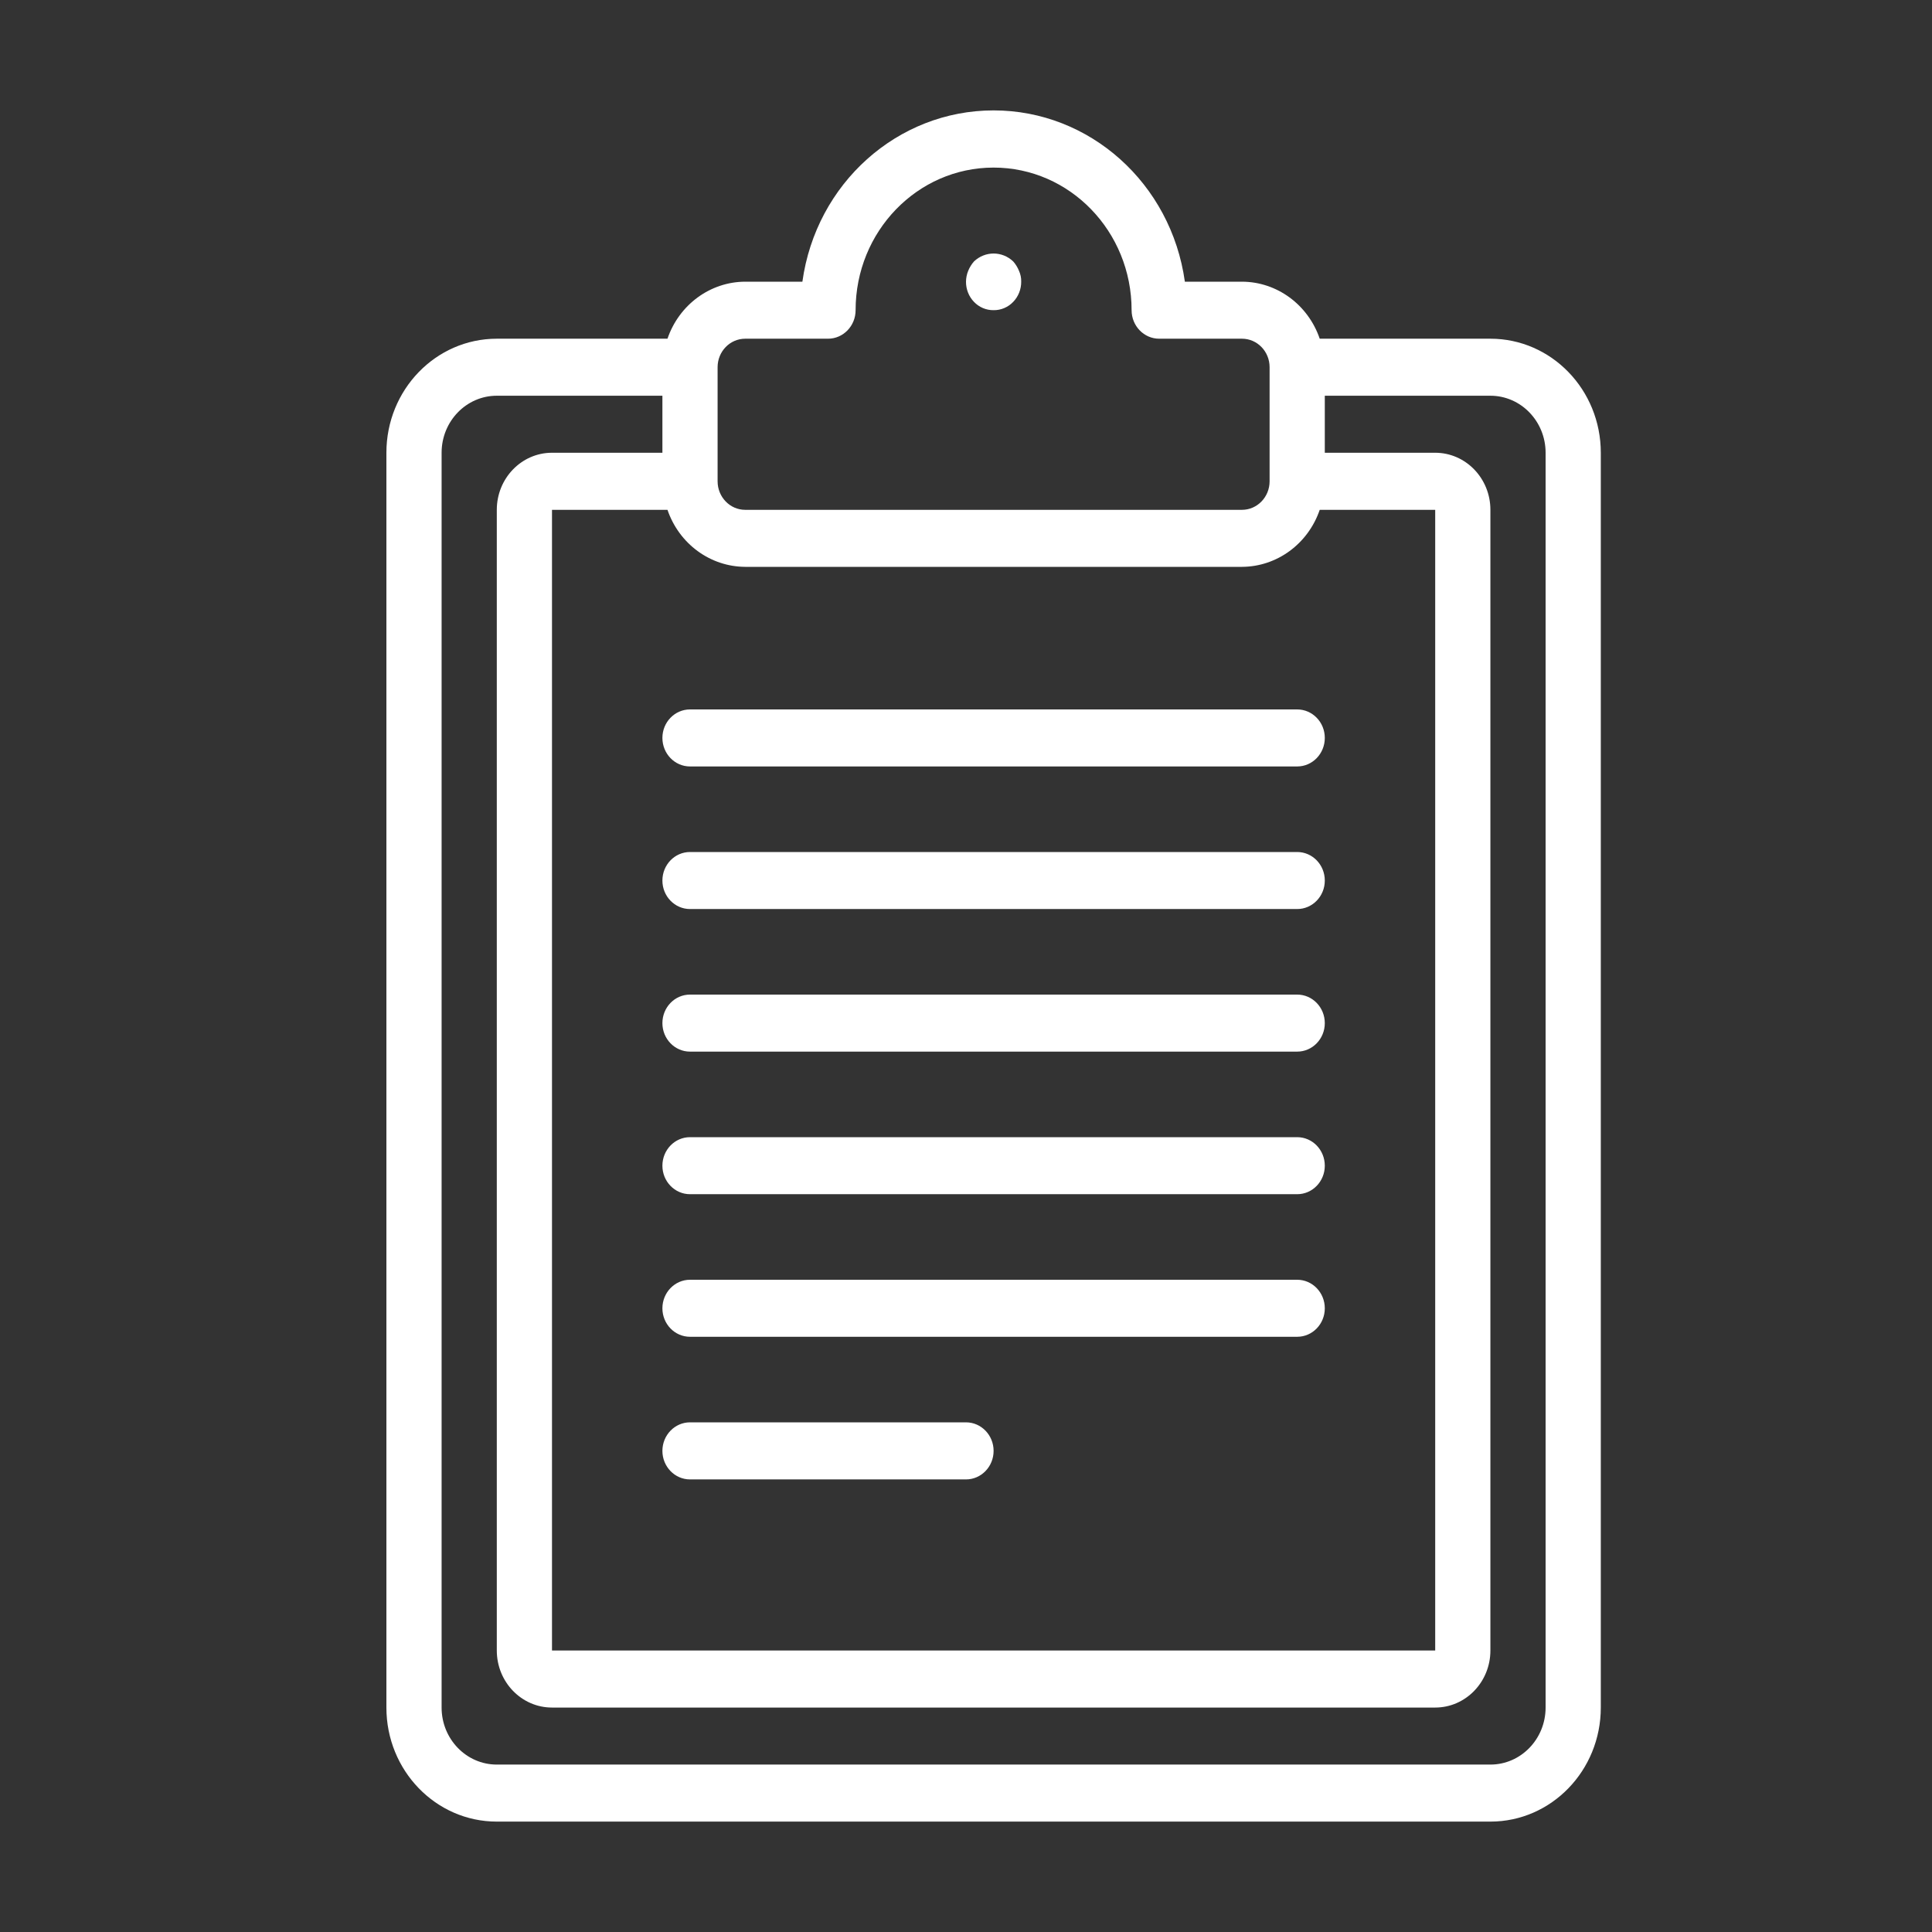 <?xml version="1.0" encoding="UTF-8"?>
<svg width="35px" height="35px" viewBox="0 0 35 35" version="1.1" xmlns="http://www.w3.org/2000/svg" xmlns:xlink="http://www.w3.org/1999/xlink">
    <rect x="0" y="0" width="35" height="35" fill="#333333" stroke="none"/>
    <!-- Generator: Sketch 52.3 (67297) - http://www.bohemiancoding.com/sketch -->
    <title>Glyph/Consulta</title>
    <desc>Created with Sketch.</desc>
    <g id="Glyph/Consulta" stroke="none" stroke-width="1" fill="none" fill-rule="evenodd">
        <path d="M22.5,5.103 C23.133,5.105 23.697,5.519 23.908,6.136 L27,6.136 C28.105,6.136 29,7.061 29,8.202 L29,30.934 C29,32.075 28.105,33 27,33 L9,33 C7.895,33 7,32.075 7,30.934 L7,8.202 C7,7.061 7.895,6.136 9,6.136 L12.092,6.136 C12.303,5.519 12.867,5.105 13.5,5.103 L14.536,5.103 C14.783,3.322 16.259,2 18,2 C19.741,2 21.217,3.322 21.465,5.103 L22.5,5.103 Z M12.092,9.236 L10,9.236 L10,29.9 L26,29.9 L26,9.236 L23.908,9.236 C23.697,9.853 23.133,10.266 22.5,10.269 L13.5,10.269 C12.867,10.266 12.303,9.853 12.092,9.236 Z M13.5,6.136 C13.224,6.136 13,6.367 13,6.652 L13,8.719 C13,9.004 13.224,9.236 13.5,9.236 L22.5,9.236 C22.776,9.236 23,9.004 23,8.719 L23,6.652 C23,6.367 22.776,6.136 22.5,6.136 L21,6.136 C20.724,6.136 20.5,5.905 20.5,5.619 C20.5,4.193 19.381,3.036 18,3.036 C16.619,3.036 15.5,4.193 15.5,5.619 C15.5,5.905 15.276,6.136 15,6.136 L13.5,6.136 Z M28,8.202 C28,7.632 27.552,7.169 27,7.169 L24,7.169 L24,8.202 L26,8.202 C26.552,8.202 27,8.665 27,9.236 L27,29.9 C27,30.471 26.552,30.934 26,30.934 L10,30.934 C9.448,30.934 9,30.471 9,29.9 L9,9.236 C9,8.665 9.448,8.202 10,8.202 L12,8.202 L12,7.169 L9,7.169 C8.448,7.169 8,7.632 8,8.202 L8,30.934 C8,31.504 8.448,31.967 9,31.967 L27,31.967 C27.552,31.967 28,31.504 28,30.934 L28,8.202 Z M18,5.619 C17.867,5.621 17.739,5.567 17.645,5.469 C17.551,5.372 17.499,5.24 17.5,5.103 C17.501,5.035 17.514,4.968 17.54,4.906 C17.565,4.844 17.601,4.786 17.645,4.736 C17.846,4.545 18.154,4.545 18.355,4.736 C18.399,4.786 18.435,4.844 18.46,4.906 C18.488,4.968 18.502,5.035 18.5,5.103 C18.501,5.24 18.449,5.372 18.355,5.469 C18.261,5.567 18.133,5.621 18,5.619 Z M12.5,13.885 C12.224,13.885 12,13.654 12,13.368 C12,13.083 12.224,12.852 12.5,12.852 L23.5,12.852 C23.776,12.852 24,13.083 24,13.368 C24,13.654 23.776,13.885 23.5,13.885 L12.5,13.885 Z M12.5,16.468 C12.224,16.468 12,16.237 12,15.952 C12,15.666 12.224,15.435 12.5,15.435 L23.5,15.435 C23.776,15.435 24,15.666 24,15.952 C24,16.237 23.776,16.468 23.5,16.468 L12.5,16.468 Z M12.5,19.051 C12.224,19.051 12,18.82 12,18.535 C12,18.249 12.224,18.018 12.5,18.018 L23.5,18.018 C23.776,18.018 24,18.249 24,18.535 C24,18.82 23.776,19.051 23.5,19.051 L12.5,19.051 Z M12.5,21.634 C12.224,21.634 12,21.403 12,21.118 C12,20.832 12.224,20.601 12.5,20.601 L23.5,20.601 C23.776,20.601 24,20.832 24,21.118 C24,21.403 23.776,21.634 23.5,21.634 L12.5,21.634 Z M12.5,24.217 C12.224,24.217 12,23.986 12,23.701 C12,23.416 12.224,23.184 12.5,23.184 L23.5,23.184 C23.776,23.184 24,23.416 24,23.701 C24,23.986 23.776,24.217 23.5,24.217 L12.5,24.217 Z M12.5,26.801 C12.224,26.801 12,26.569 12,26.284 C12,25.999 12.224,25.767 12.5,25.767 L17.5,25.767 C17.776,25.767 18,25.999 18,26.284 C18,26.569 17.776,26.801 17.5,26.801 L12.5,26.801 Z" id="Tasks" fill="#FFFFFF"></path>
    </g>
</svg>